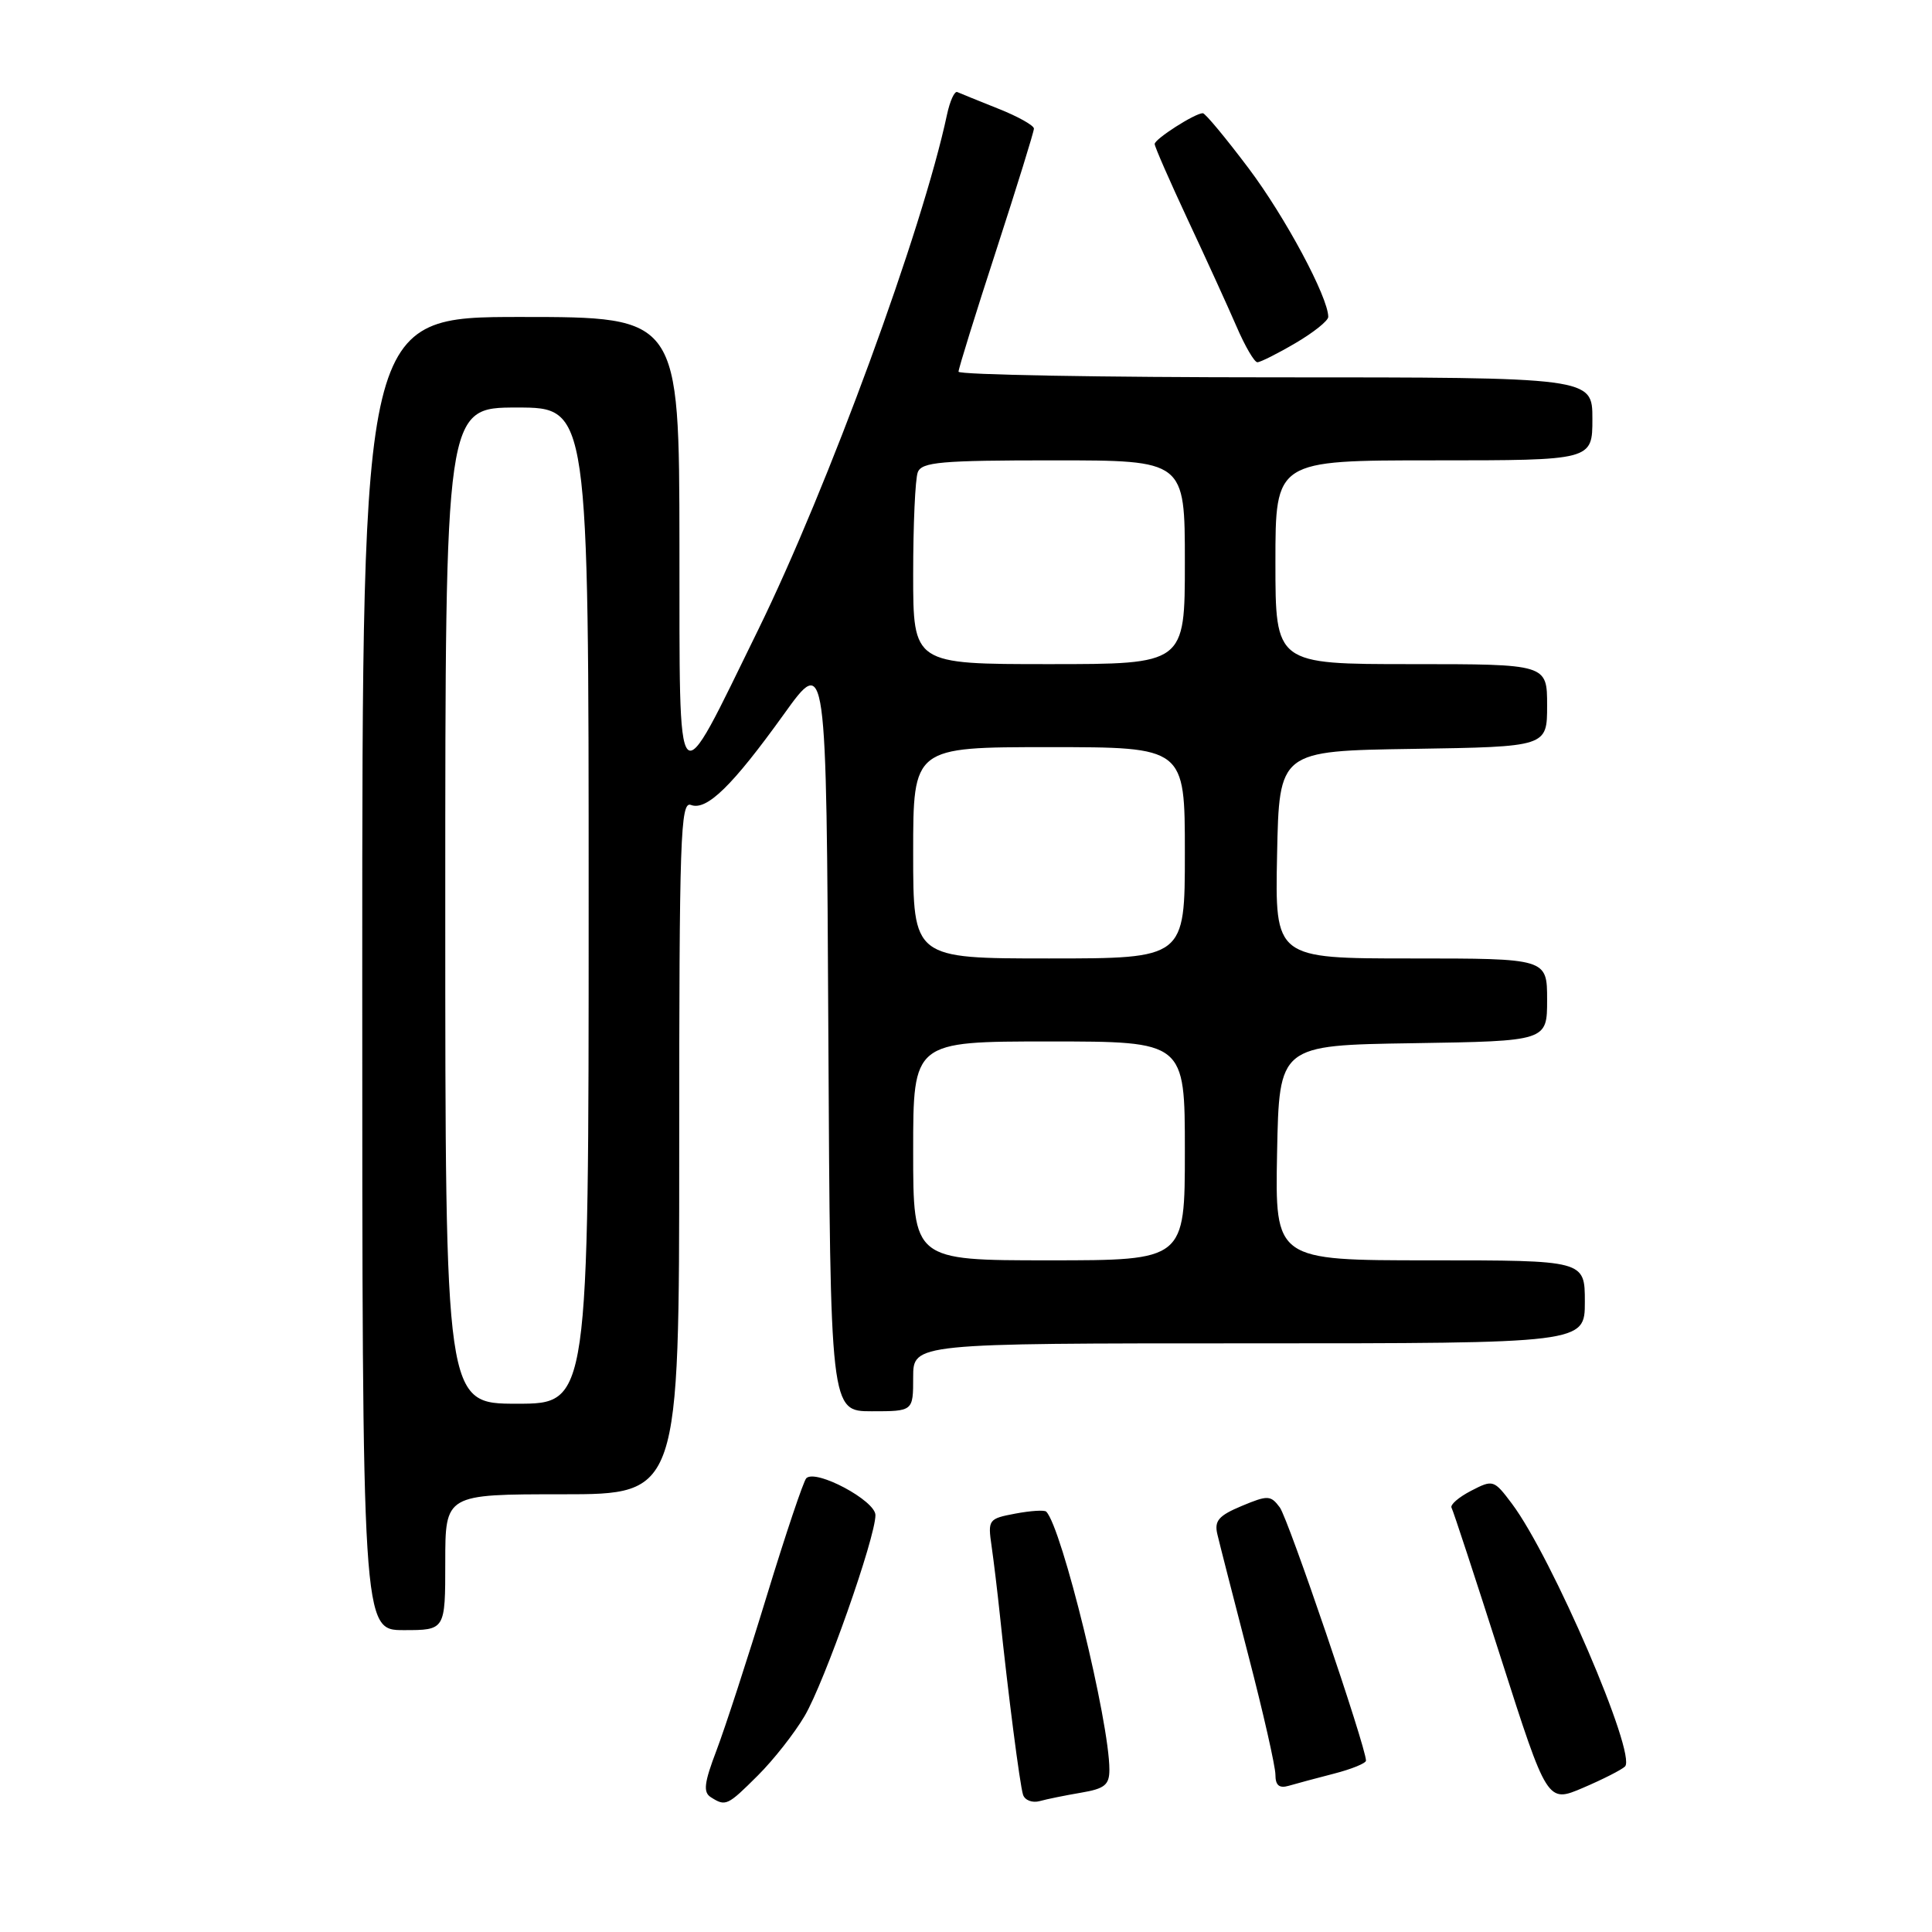 <?xml version="1.0" encoding="UTF-8" standalone="no"?>
<!DOCTYPE svg PUBLIC "-//W3C//DTD SVG 1.1//EN" "http://www.w3.org/Graphics/SVG/1.1/DTD/svg11.dtd" >
<svg xmlns="http://www.w3.org/2000/svg" xmlns:xlink="http://www.w3.org/1999/xlink" version="1.1" viewBox="0 0 256 256">
 <g >
 <path fill="currentColor"
d=" M 100.43 235.25 C 102.50 233.19 105.29 229.64 106.62 227.37 C 109.26 222.88 116.00 203.76 116.00 200.76 C 116.00 198.84 108.12 194.63 106.84 195.87 C 106.48 196.21 104.11 203.25 101.59 211.50 C 99.07 219.75 96.08 228.93 94.95 231.91 C 93.30 236.24 93.15 237.48 94.19 238.14 C 96.16 239.39 96.38 239.29 100.43 235.25 Z  M 143.25 237.54 C 146.38 237.01 147.00 236.51 147.00 234.49 C 147.00 228.13 140.69 202.36 138.63 200.30 C 138.40 200.06 136.55 200.18 134.54 200.56 C 130.98 201.23 130.88 201.36 131.39 204.87 C 131.68 206.87 132.17 210.97 132.49 214.00 C 133.56 224.27 135.13 236.49 135.56 237.82 C 135.80 238.54 136.78 238.92 137.75 238.66 C 138.71 238.39 141.19 237.89 143.25 237.54 Z  M 215.32 234.07 C 216.91 232.50 205.65 206.33 200.34 199.25 C 197.95 196.07 197.84 196.03 194.92 197.54 C 193.28 198.39 192.11 199.40 192.34 199.79 C 192.56 200.18 195.50 209.14 198.88 219.71 C 205.03 238.92 205.03 238.92 209.77 236.89 C 212.37 235.78 214.87 234.51 215.32 234.07 Z  M 176.75 235.02 C 179.09 234.42 181.00 233.64 181.00 233.29 C 181.00 231.50 170.70 201.24 169.58 199.74 C 168.37 198.12 168.00 198.10 164.53 199.55 C 161.47 200.83 160.88 201.52 161.31 203.31 C 161.59 204.51 163.44 211.73 165.41 219.34 C 167.39 226.95 169.00 234.07 169.00 235.16 C 169.00 236.57 169.50 236.99 170.75 236.63 C 171.71 236.35 174.41 235.62 176.75 235.02 Z  M 59.00 207.00 C 59.00 198.00 59.00 198.00 74.50 198.00 C 90.00 198.00 90.00 198.00 90.00 152.03 C 90.00 110.91 90.16 106.13 91.55 106.66 C 93.64 107.46 97.04 104.14 103.86 94.65 C 109.50 86.79 109.50 86.79 109.76 136.90 C 110.02 187.00 110.02 187.00 115.51 187.00 C 121.00 187.00 121.00 187.00 121.00 182.50 C 121.00 178.00 121.00 178.00 165.50 178.00 C 210.00 178.00 210.00 178.00 210.00 172.50 C 210.00 167.00 210.00 167.00 189.47 167.00 C 168.95 167.00 168.95 167.00 169.22 152.75 C 169.50 138.50 169.50 138.50 187.25 138.23 C 205.00 137.95 205.00 137.95 205.00 132.48 C 205.00 127.00 205.00 127.00 186.97 127.00 C 168.94 127.00 168.94 127.00 169.22 113.25 C 169.50 99.50 169.50 99.50 187.25 99.23 C 205.00 98.95 205.00 98.95 205.00 93.48 C 205.00 88.00 205.00 88.00 187.00 88.00 C 169.00 88.00 169.00 88.00 169.00 74.50 C 169.00 61.00 169.00 61.00 190.00 61.00 C 211.00 61.00 211.00 61.00 211.00 55.50 C 211.00 50.00 211.00 50.00 169.00 50.00 C 145.90 50.00 127.00 49.66 127.01 49.25 C 127.01 48.84 129.26 41.59 132.01 33.15 C 134.75 24.71 137.00 17.46 137.00 17.04 C 137.00 16.62 134.86 15.42 132.25 14.39 C 129.64 13.35 127.21 12.36 126.85 12.20 C 126.48 12.03 125.87 13.38 125.48 15.20 C 122.25 30.39 109.74 64.52 100.44 83.50 C 89.38 106.05 90.07 106.79 90.03 72.25 C 90.00 42.00 90.00 42.00 69.00 42.00 C 48.00 42.00 48.00 42.00 48.00 129.00 C 48.00 216.00 48.00 216.00 53.50 216.00 C 59.00 216.00 59.00 216.00 59.00 207.00 Z  M 171.66 45.46 C 174.05 44.06 176.00 42.50 176.00 41.99 C 176.00 39.39 170.29 28.73 165.44 22.29 C 162.42 18.28 159.70 15.00 159.38 15.00 C 158.34 15.00 153.00 18.42 153.00 19.08 C 153.00 19.44 154.98 23.95 157.39 29.12 C 159.81 34.28 162.71 40.64 163.84 43.25 C 164.96 45.86 166.21 48.00 166.61 48.00 C 167.00 48.00 169.28 46.86 171.66 45.46 Z  M 59.00 120.00 C 59.00 54.00 59.00 54.00 68.50 54.00 C 78.00 54.00 78.00 54.00 78.00 120.00 C 78.00 186.00 78.00 186.00 68.50 186.00 C 59.00 186.00 59.00 186.00 59.00 120.00 Z  M 121.00 152.50 C 121.00 138.00 121.00 138.00 139.00 138.00 C 157.00 138.00 157.00 138.00 157.00 152.50 C 157.00 167.00 157.00 167.00 139.00 167.00 C 121.00 167.00 121.00 167.00 121.00 152.50 Z  M 121.00 113.00 C 121.00 99.00 121.00 99.00 139.00 99.00 C 157.00 99.00 157.00 99.00 157.00 113.00 C 157.00 127.00 157.00 127.00 139.00 127.00 C 121.00 127.00 121.00 127.00 121.00 113.00 Z  M 121.00 76.08 C 121.00 69.53 121.27 63.45 121.61 62.58 C 122.13 61.22 124.67 61.00 139.61 61.00 C 157.00 61.00 157.00 61.00 157.00 74.50 C 157.00 88.00 157.00 88.00 139.00 88.00 C 121.00 88.00 121.00 88.00 121.00 76.08 Z "/>
</g>
</svg>